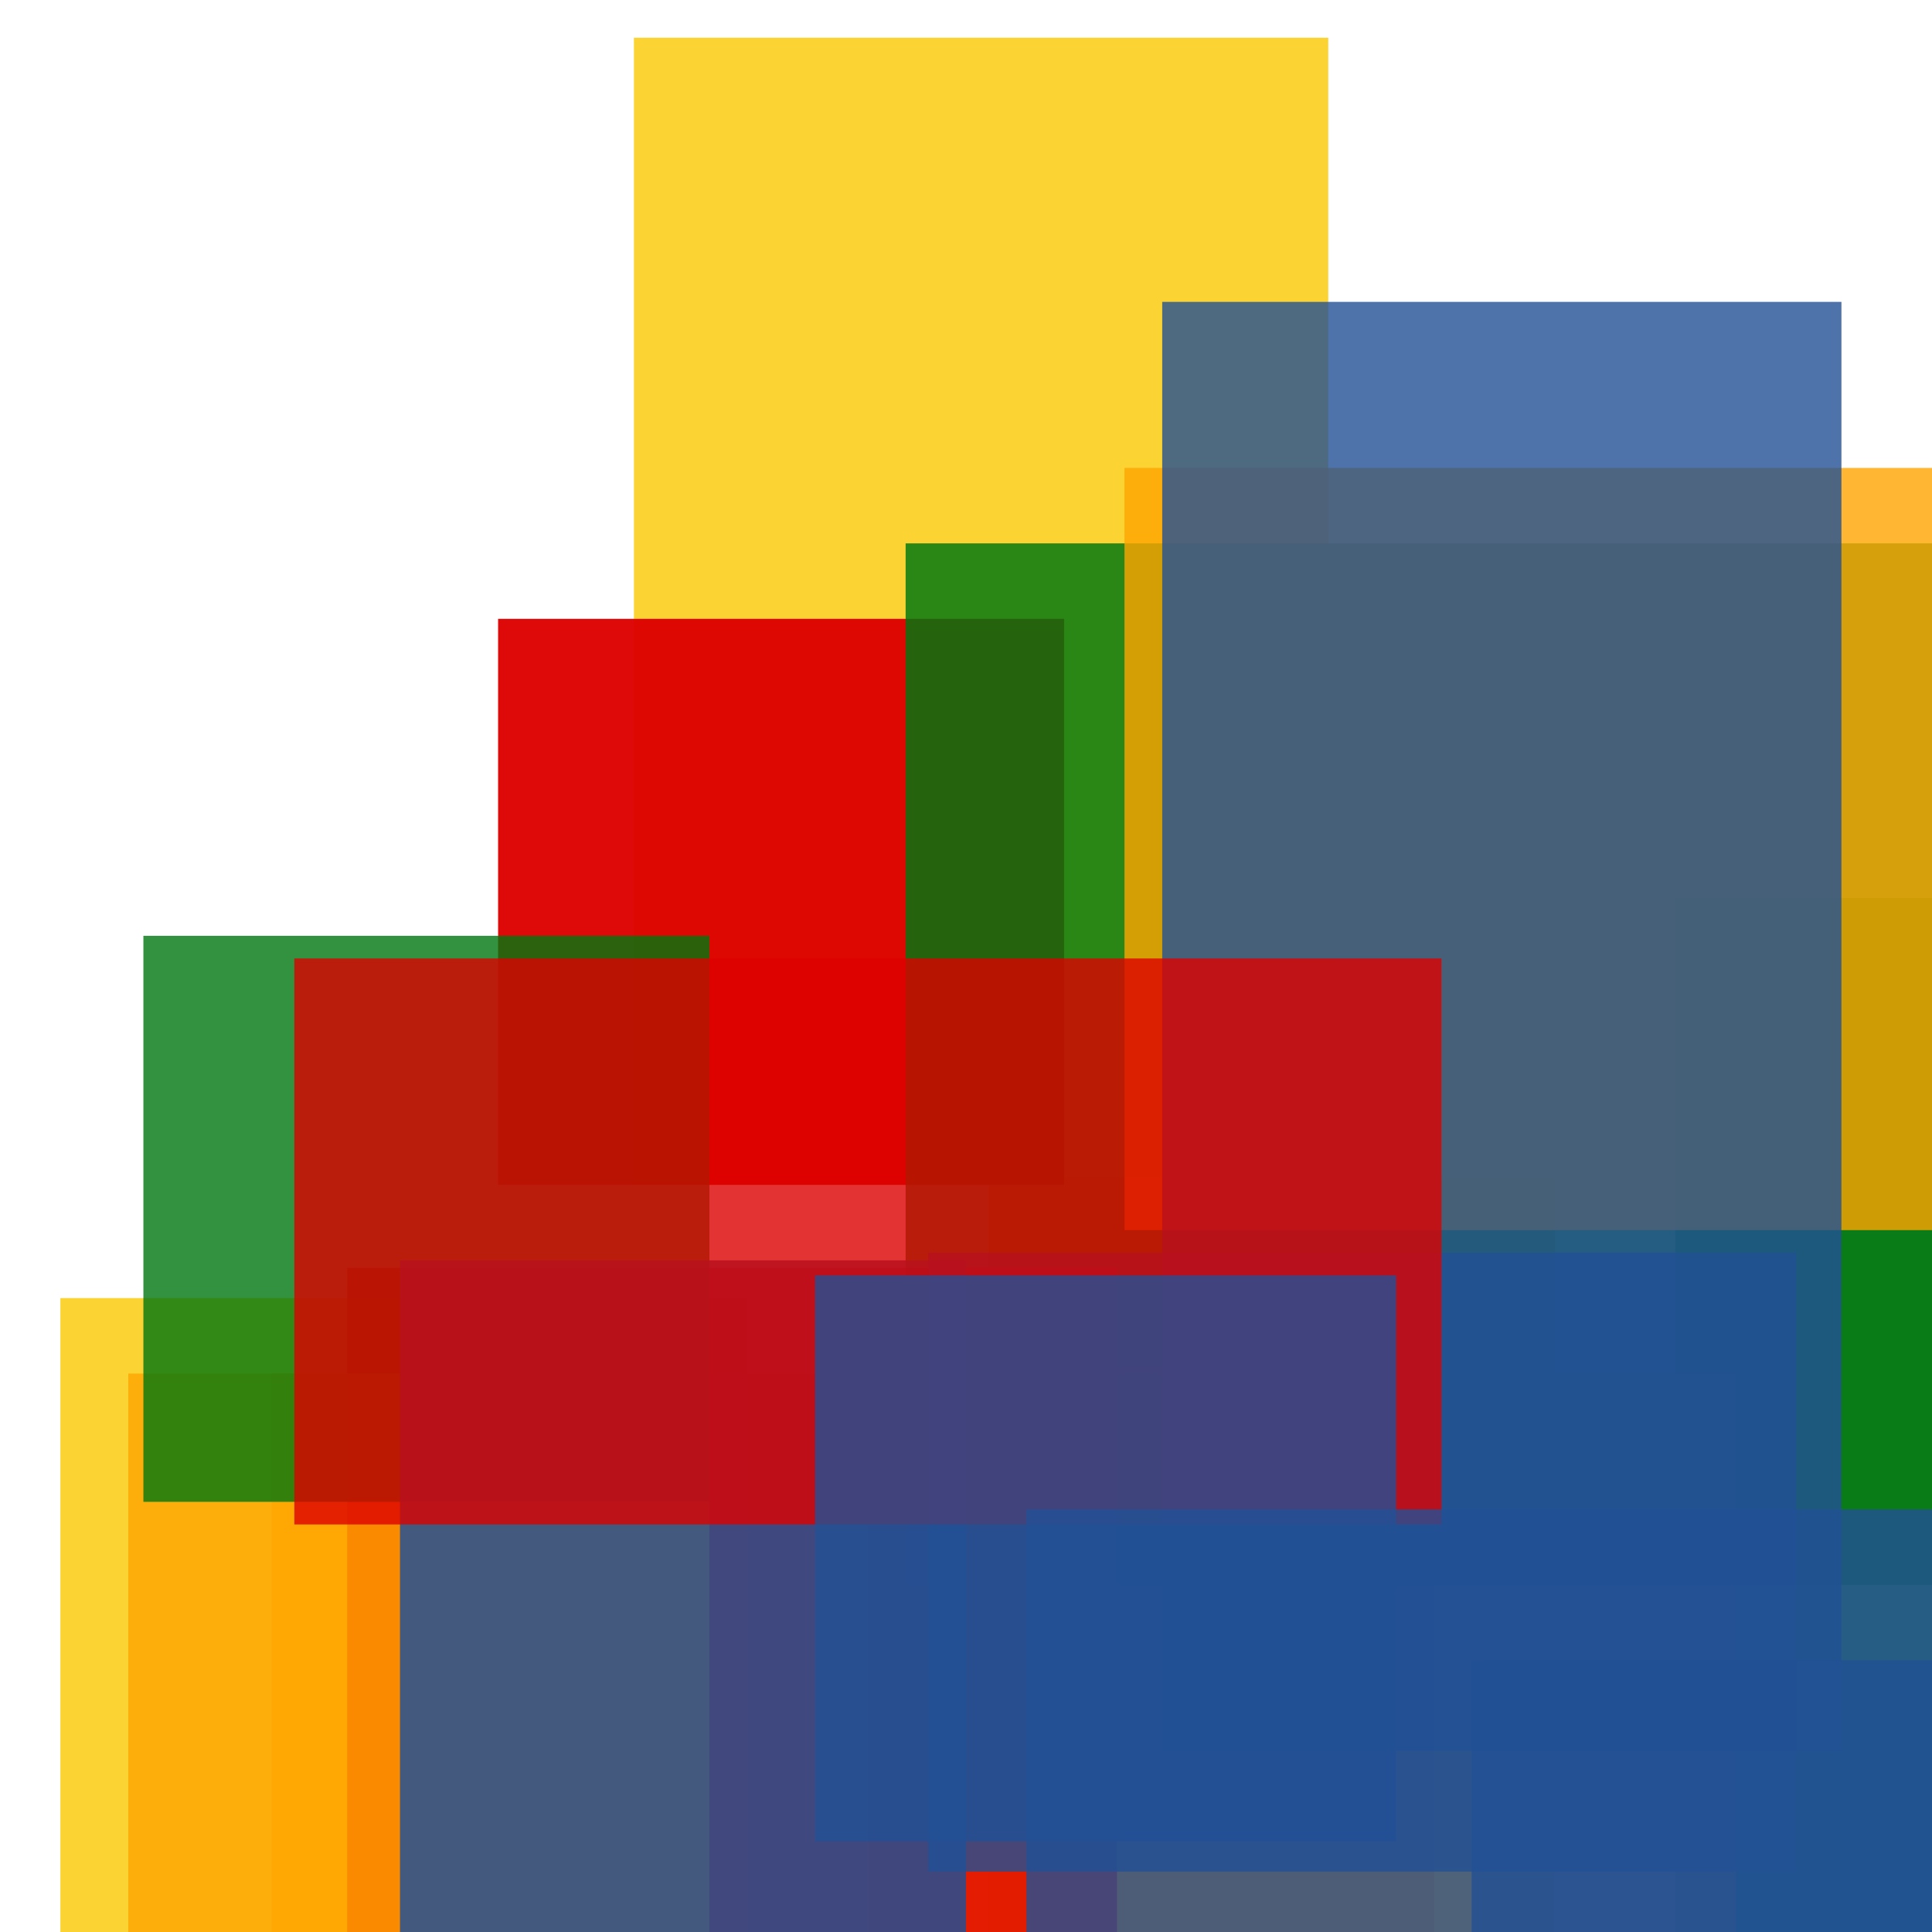 <svg width='256' height='256'><rect x='0' y='0' width='256' height='256' fill='white'/><rect x='84' y='5' width='92' height='152' opacity='0.80' fill='#fac901'/><rect x='131' y='156' width='75' height='193' opacity='0.80' fill='#ffa500'/><rect x='8' y='172' width='91' height='127' opacity='0.80' fill='#fac901'/><rect x='115' y='181' width='75' height='75' opacity='0.80' fill='#dd0100'/><rect x='66' y='82' width='75' height='75' opacity='0.96' fill='#dd0100'/><rect x='222' y='119' width='136' height='178' opacity='0.80' fill='#00770F'/><rect x='36' y='182' width='194' height='155' opacity='0.80' fill='#ffa500'/><rect x='120' y='72' width='167' height='138' opacity='0.83' fill='#00770F'/><rect x='46' y='168' width='102' height='122' opacity='0.80' fill='#dd0100'/><rect x='17' y='182' width='77' height='132' opacity='0.80' fill='#ffa500'/><rect x='123' y='166' width='115' height='82' opacity='0.80' fill='#225095'/><rect x='149' y='62' width='149' height='101' opacity='0.80' fill='#ffa500'/><rect x='19' y='124' width='75' height='75' opacity='0.80' fill='#00770F'/><rect x='195' y='220' width='161' height='84' opacity='0.80' fill='#225095'/><rect x='53' y='167' width='75' height='172' opacity='0.84' fill='#225095'/><rect x='154' y='40' width='90' height='192' opacity='0.80' fill='#225095'/><rect x='39' y='127' width='152' height='75' opacity='0.80' fill='#dd0100'/><rect x='108' y='169' width='77' height='75' opacity='0.80' fill='#225095'/><rect x='136' y='200' width='149' height='132' opacity='0.80' fill='#225095'/></svg>